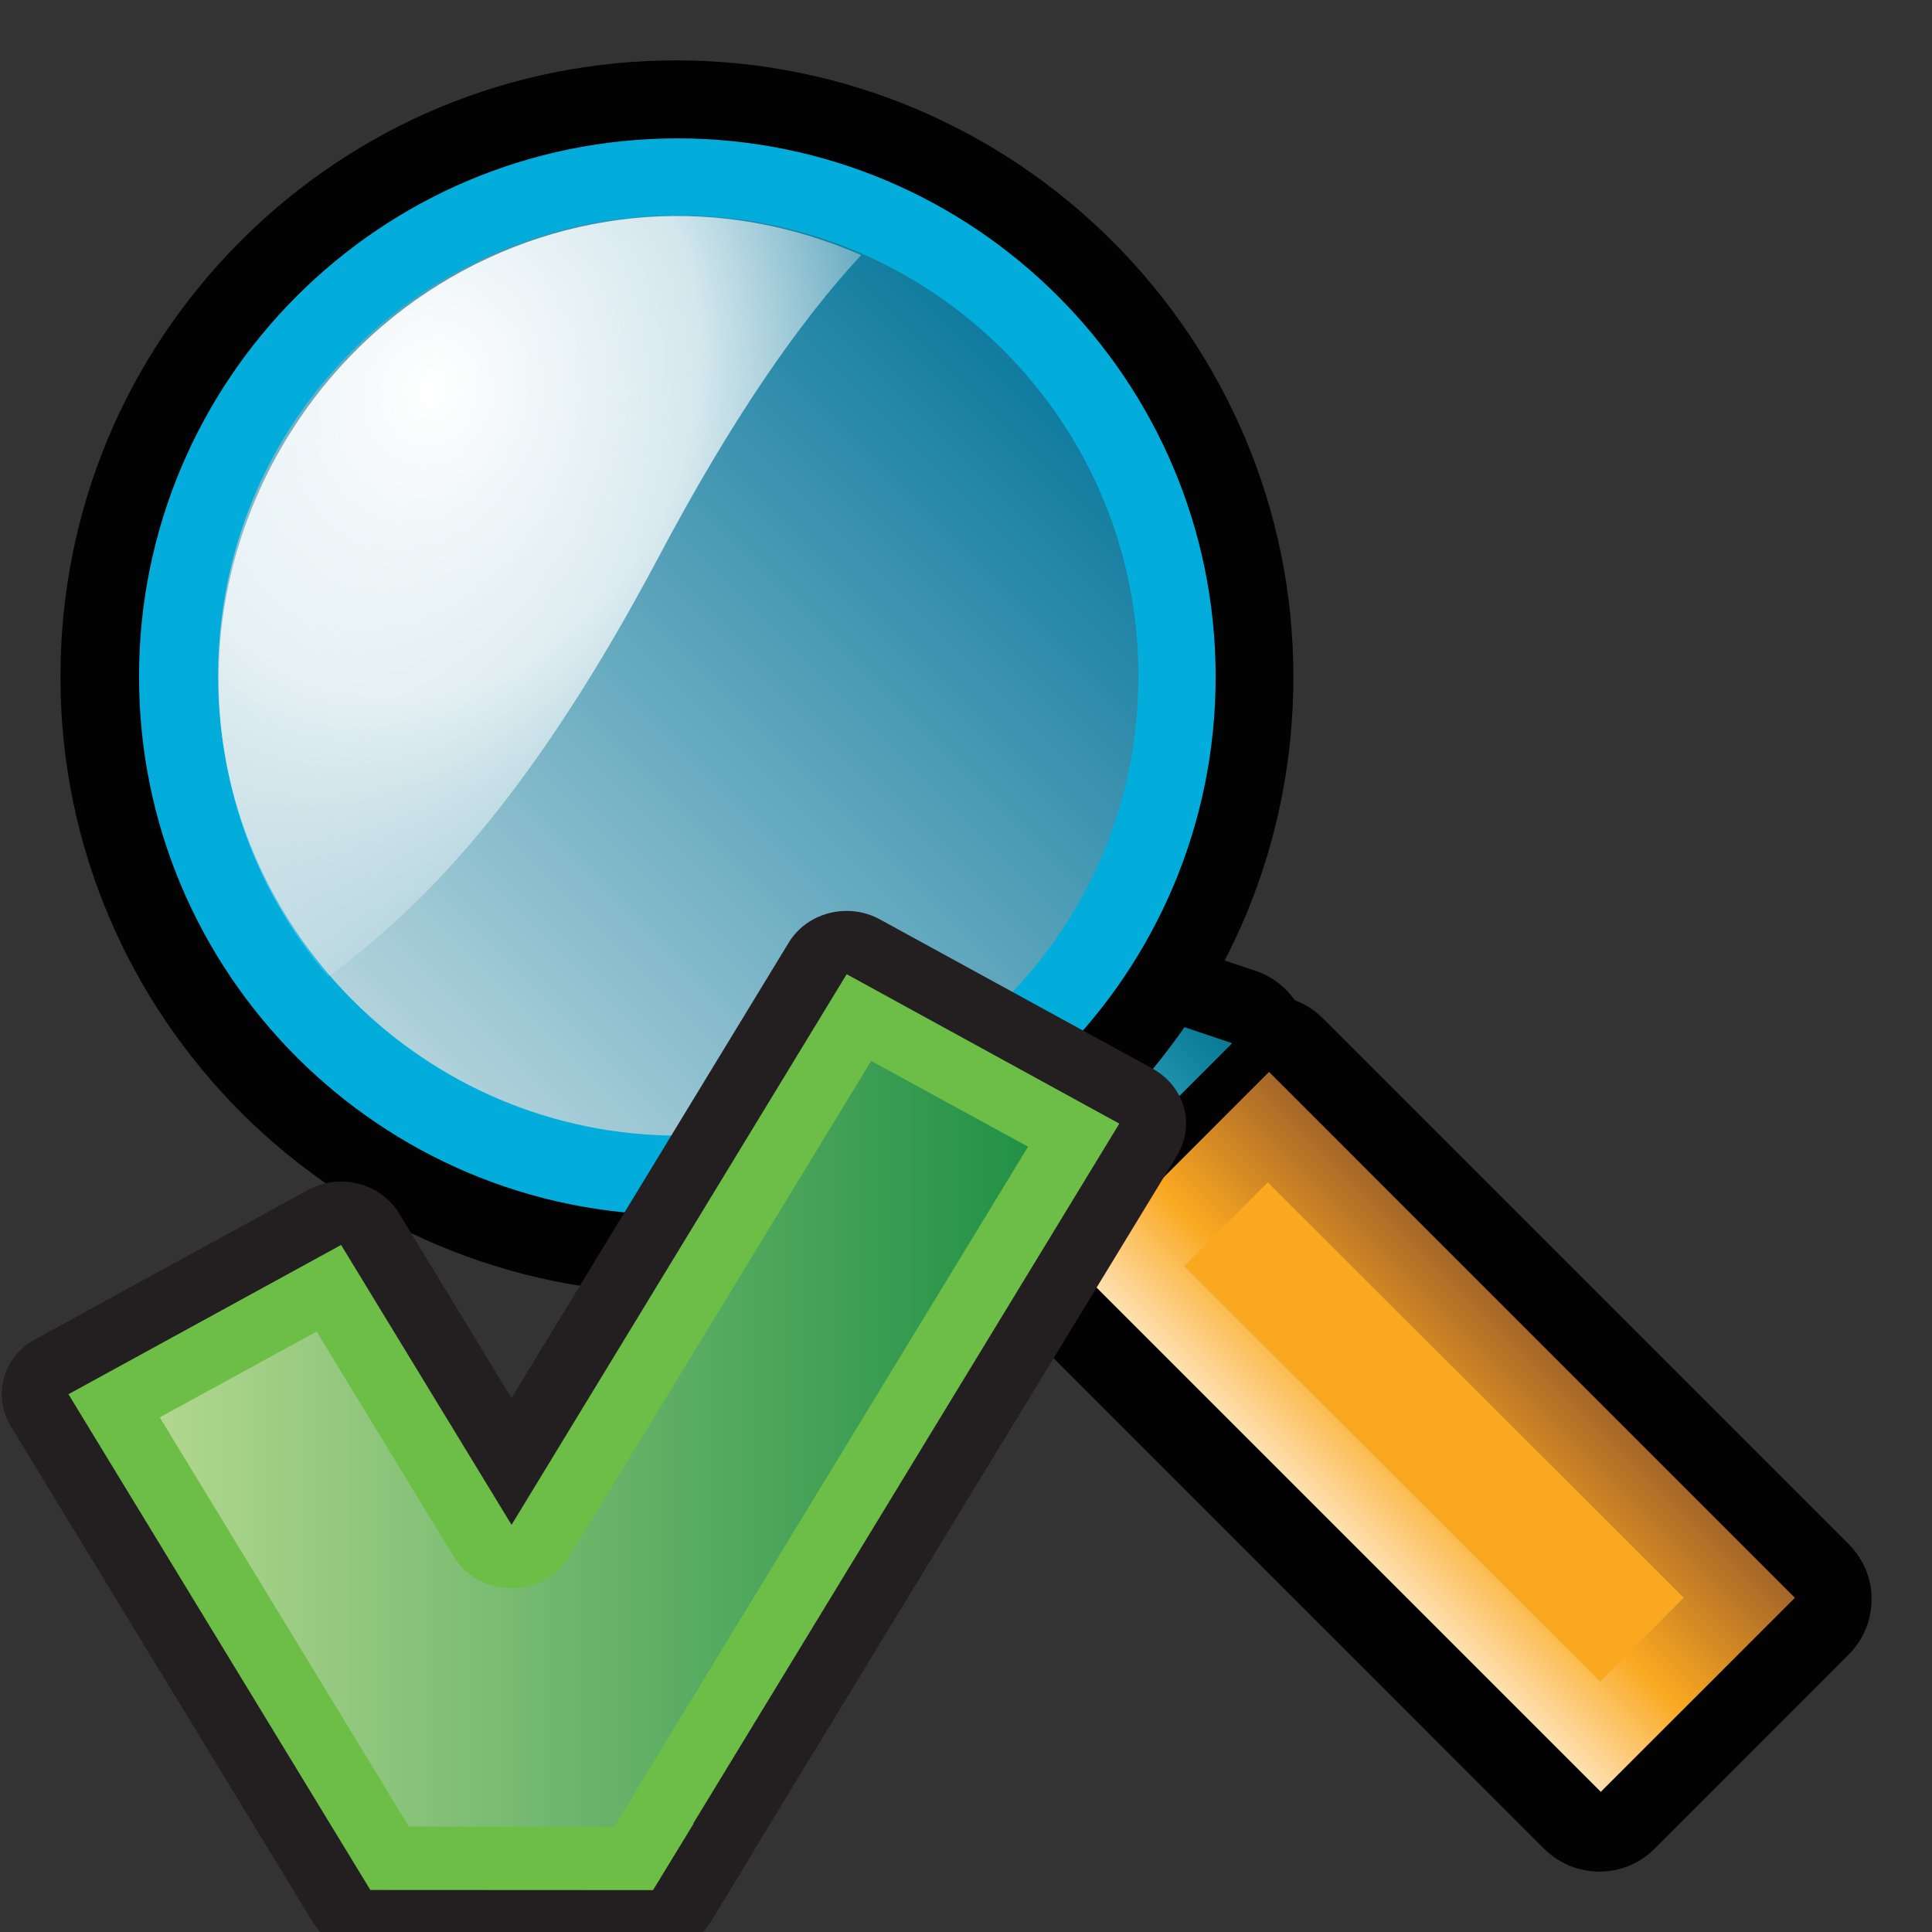 <?xml version="1.0" encoding="UTF-8" standalone="no"?>
<!-- Generator: Adobe Illustrator 14.0.0, SVG Export Plug-In . SVG Version: 6.00 Build 43363)  -->

<svg
   xmlns:dc="http://purl.org/dc/elements/1.1/"
   xmlns:cc="http://creativecommons.org/ns#"
   xmlns:rdf="http://www.w3.org/1999/02/22-rdf-syntax-ns#"
   xmlns:svg="http://www.w3.org/2000/svg"
   xmlns="http://www.w3.org/2000/svg"
   xmlns:sodipodi="http://sodipodi.sourceforge.net/DTD/sodipodi-0.dtd"
   xmlns:inkscape="http://www.inkscape.org/namespaces/inkscape"
   version="1.1"
   id="Layer_1"
   x="0px"
   y="0px"
   width="32px"
   height="32px"
   viewBox="0 0 32 32"
   enable-background="new 0 0 32 32"
   xml:space="preserve"
   inkscape:version="0.91 r13725"
   sodipodi:docname="checked.svg"><rect x="0" y="0" width="32" height="32" fill="#333333" stroke="none"/><defs
     id="defs40"><linearGradient
       id="SVGID_1_"
       gradientUnits="userSpaceOnUse"
       x1="570.65"
       y1="825.918"
       x2="587.511"
       y2="825.918"
       gradientTransform="translate(-563.08,-809.68)"><stop
         offset="0"
         style="stop-color:#B2D78E"
         id="stop10-1" /><stop
         offset="1"
         style="stop-color:#219146"
         id="stop12" /></linearGradient></defs><sodipodi:namedview
     pagecolor="#ffffff"
     bordercolor="#666666"
     borderopacity="1"
     objecttolerance="10"
     gridtolerance="10"
     guidetolerance="10"
     inkscape:pageopacity="0"
     inkscape:pageshadow="2"
     inkscape:window-width="640"
     inkscape:window-height="480"
     id="namedview38"
     showgrid="false"
     inkscape:zoom="7.375"
     inkscape:cx="16"
     inkscape:cy="16"
     inkscape:window-x="0"
     inkscape:window-y="0"
     inkscape:window-maximized="0"
     inkscape:current-layer="Layer_1" /><g
     id="g3"><path
       id="path4948"
       fill="#020202"
       d="M18.166,21.354c-0.313,0.315-0.771,0.442-1.202,0.346c-0.437-0.096-0.787-0.412-0.938-0.829   l-1.183-3.358c-0.168-0.472-0.046-0.995,0.304-1.345l0.916-0.915c0.348-0.347,0.861-0.468,1.329-0.311l3.403,1.138   c0.426,0.143,0.748,0.496,0.851,0.933c0.101,0.436-0.027,0.895-0.346,1.212L18.166,21.354L18.166,21.354z" /><path
       id="path4951"
       fill="#020202"
       d="M27.406,30.62c-0.508,0.507-1.324,0.506-1.832,0l-8.71-8.711   c-0.244-0.244-0.382-0.571-0.379-0.915c0.002-0.343,0.134-0.671,0.379-0.916l3.216-3.211c0.507-0.507,1.325-0.506,1.831,0   l8.708,8.708c0.245,0.245,0.384,0.572,0.38,0.915c0,0.344-0.135,0.671-0.38,0.915L27.406,30.62z" /><linearGradient
       id="rect3806_1_"
       gradientUnits="userSpaceOnUse"
       x1="226.098"
       y1="-2175.954"
       x2="230.531"
       y2="-2175.954"
       gradientTransform="matrix(0.707 -0.707 -0.707 -0.707 -1682.37 -1359.481)"><stop
         offset="0"
         style="stop-color:#59CAEE"
         id="stop8" /><stop
         offset="1"
         style="stop-color:#097A94"
         id="stop10" /></linearGradient><path
       id="rect3806_3_"
       fill="url(#rect3806_1_)"
       d="M16.091,17.053l0.913-0.917l3.405,1.143l-3.135,3.135L16.091,17.053   L16.091,17.053z" /><linearGradient
       id="rect3809_1_"
       gradientUnits="userSpaceOnUse"
       x1="230.648"
       y1="-2184.636"
       x2="225.471"
       y2="-2184.636"
       gradientTransform="matrix(0.707 -0.707 -0.707 -0.707 -1682.474 -1359.586)"><stop
         offset="0"
         style="stop-color:#A56629"
         id="stop14" /><stop
         offset="0.5"
         style="stop-color:#FAA820"
         id="stop16" /><stop
         offset="1"
         style="stop-color:#FFF3E0"
         id="stop18" /></linearGradient><polygon
       id="rect3809_3_"
       fill="url(#rect3809_1_)"
       points="17.806,20.97 21.019,17.754 29.729,26.465 26.514,29.678  " /><rect
       id="rect4968"
       x="22.789"
       y="18.851"
       transform="matrix(-0.707 0.708 -0.708 -0.707 57.346 23.657)"
       fill="#FAA820"
       width="1.96"
       height="9.732" /><path
       id="path4971"
       fill="#020202"
       d="M18.435,18.431c-1.927,1.928-4.493,2.991-7.223,2.991c-5.63,0.001-10.213-4.582-10.211-10.21   c0-2.728,1.061-5.294,2.988-7.223C5.917,2.063,8.481,0.998,11.211,1c5.629,0.006,10.211,4.586,10.212,10.211   C21.423,13.94,20.359,16.505,18.435,18.431L18.435,18.431z" /><path
       id="path3707_6_"
       fill="#03ADDB"
       d="M20.135,11.208c0.001,4.92-3.995,8.917-8.914,8.916c-4.924-0.001-8.919-3.996-8.918-8.915   c-0.002-4.921,3.994-8.917,8.917-8.917C16.14,2.293,20.132,6.285,20.135,11.208z" /><linearGradient
       id="path4980_1_"
       gradientUnits="userSpaceOnUse"
       x1="583.342"
       y1="-881.653"
       x2="598.575"
       y2="-881.653"
       gradientTransform="matrix(0.707 -0.707 -0.707 -0.707 -1030.059 -194.366)"><stop
         offset="0"
         style="stop-color:#B2D3DC"
         id="stop25" /><stop
         offset="1"
         style="stop-color:#117C9F"
         id="stop27" /></linearGradient><path
       id="path4980"
       fill="url(#path4980_1_)"
       d="M16.627,16.577c-1.437,1.438-3.354,2.23-5.392,2.232   c-4.202-0.003-7.623-3.419-7.623-7.619c0.003-2.037,0.794-3.955,2.231-5.392c1.441-1.441,3.355-2.236,5.392-2.231   c4.203,0.002,7.62,3.42,7.621,7.622C18.859,13.222,18.068,15.136,16.627,16.577L16.627,16.577z" /><radialGradient
       id="path3747_1_"
       cx="1416.702"
       cy="-38.59"
       r="7.826"
       gradientTransform="matrix(1.09 0.425 0.51 -1.317 -1517.354 -646.49)"
       gradientUnits="userSpaceOnUse"><stop
         offset="0"
         style="stop-color:#FFFFFF"
         id="stop31" /><stop
         offset="0.471"
         style="stop-color:#FFFFFF;stop-opacity:0.787"
         id="stop33" /><stop
         offset="1"
         style="stop-color:#FFFFFF;stop-opacity:0"
         id="stop35" /></radialGradient><path
       id="path3747_3_"
       fill="url(#path3747_1_)"
       d="M10.719,3.594C8.29,3.763,5.968,5.134,4.65,7.431   c-1.664,2.895-1.247,6.357,0.788,8.748c1.395-1.051,3.214-2.696,5.478-6.966c1.196-2.257,2.314-3.874,3.348-4.988   C13.11,3.722,11.907,3.513,10.719,3.594z" /></g><g
     transform="matrix(0.853,0,0,0.809,-3.811,10.778)"
     id="g3-7"><path
       style="fill:#231f20"
       inkscape:connector-curvature="0"
       d="m 11.659,26.67 c -0.464,0 -0.893,-0.246 -1.123,-0.648 L 4.674,15.872 C 4.503,15.575 4.456,15.221 4.544,14.886 4.632,14.553 4.85,14.27 5.148,14.1 l 5.293,-3.057 c 0.204,-0.117 0.428,-0.175 0.649,-0.175 0.45,0 0.886,0.235 1.125,0.648 L 14.4,15.3 19.783,5.976 c 0.24,-0.417 0.677,-0.649 1.125,-0.649 0.22,0 0.443,0.056 0.646,0.174 l 5.295,3.056 c 0.299,0.172 0.517,0.459 0.605,0.788 0.089,0.335 0.042,0.685 -0.129,0.986 l -8.212,14.22 c -0.018,0.038 -0.037,0.076 -0.059,0.114 l -0.783,1.358 c -0.231,0.4 -0.66,0.649 -1.125,0.649 L 11.659,26.67 Z"
       id="path5" /><polygon
       style="fill:#6dbe46"
       points="20.908,6.623 14.401,17.896 11.091,12.166 5.797,15.222 11.659,25.372 17.148,25.375 17.934,24.017 17.93,24.009 26.202,9.682 "
       id="polygon7" /><linearGradient
       id="linearGradient3404"
       gradientUnits="userSpaceOnUse"
       x1="570.65"
       y1="825.918"
       x2="587.511"
       y2="825.918"
       gradientTransform="translate(-563.08,-809.68)"><stop
         offset="0"
         style="stop-color:#B2D78E"
         id="stop3406" /><stop
         offset="1"
         style="stop-color:#219146"
         id="stop3408" /></linearGradient><path
       style="fill:url(#SVGID_1_)"
       inkscape:connector-curvature="0"
       d="m 12.409,24.075 -4.839,-8.379 3.046,-1.757 2.66,4.605 c 0.232,0.405 0.66,0.648 1.124,0.648 0.461,0 0.892,-0.243 1.123,-0.648 l 5.861,-10.146 3.046,1.756 -7.625,13.207 c -0.021,0.036 -0.04,0.076 -0.058,0.117 L 16.4,24.077 12.409,24.075 Z"
       id="path14" /></g></svg>